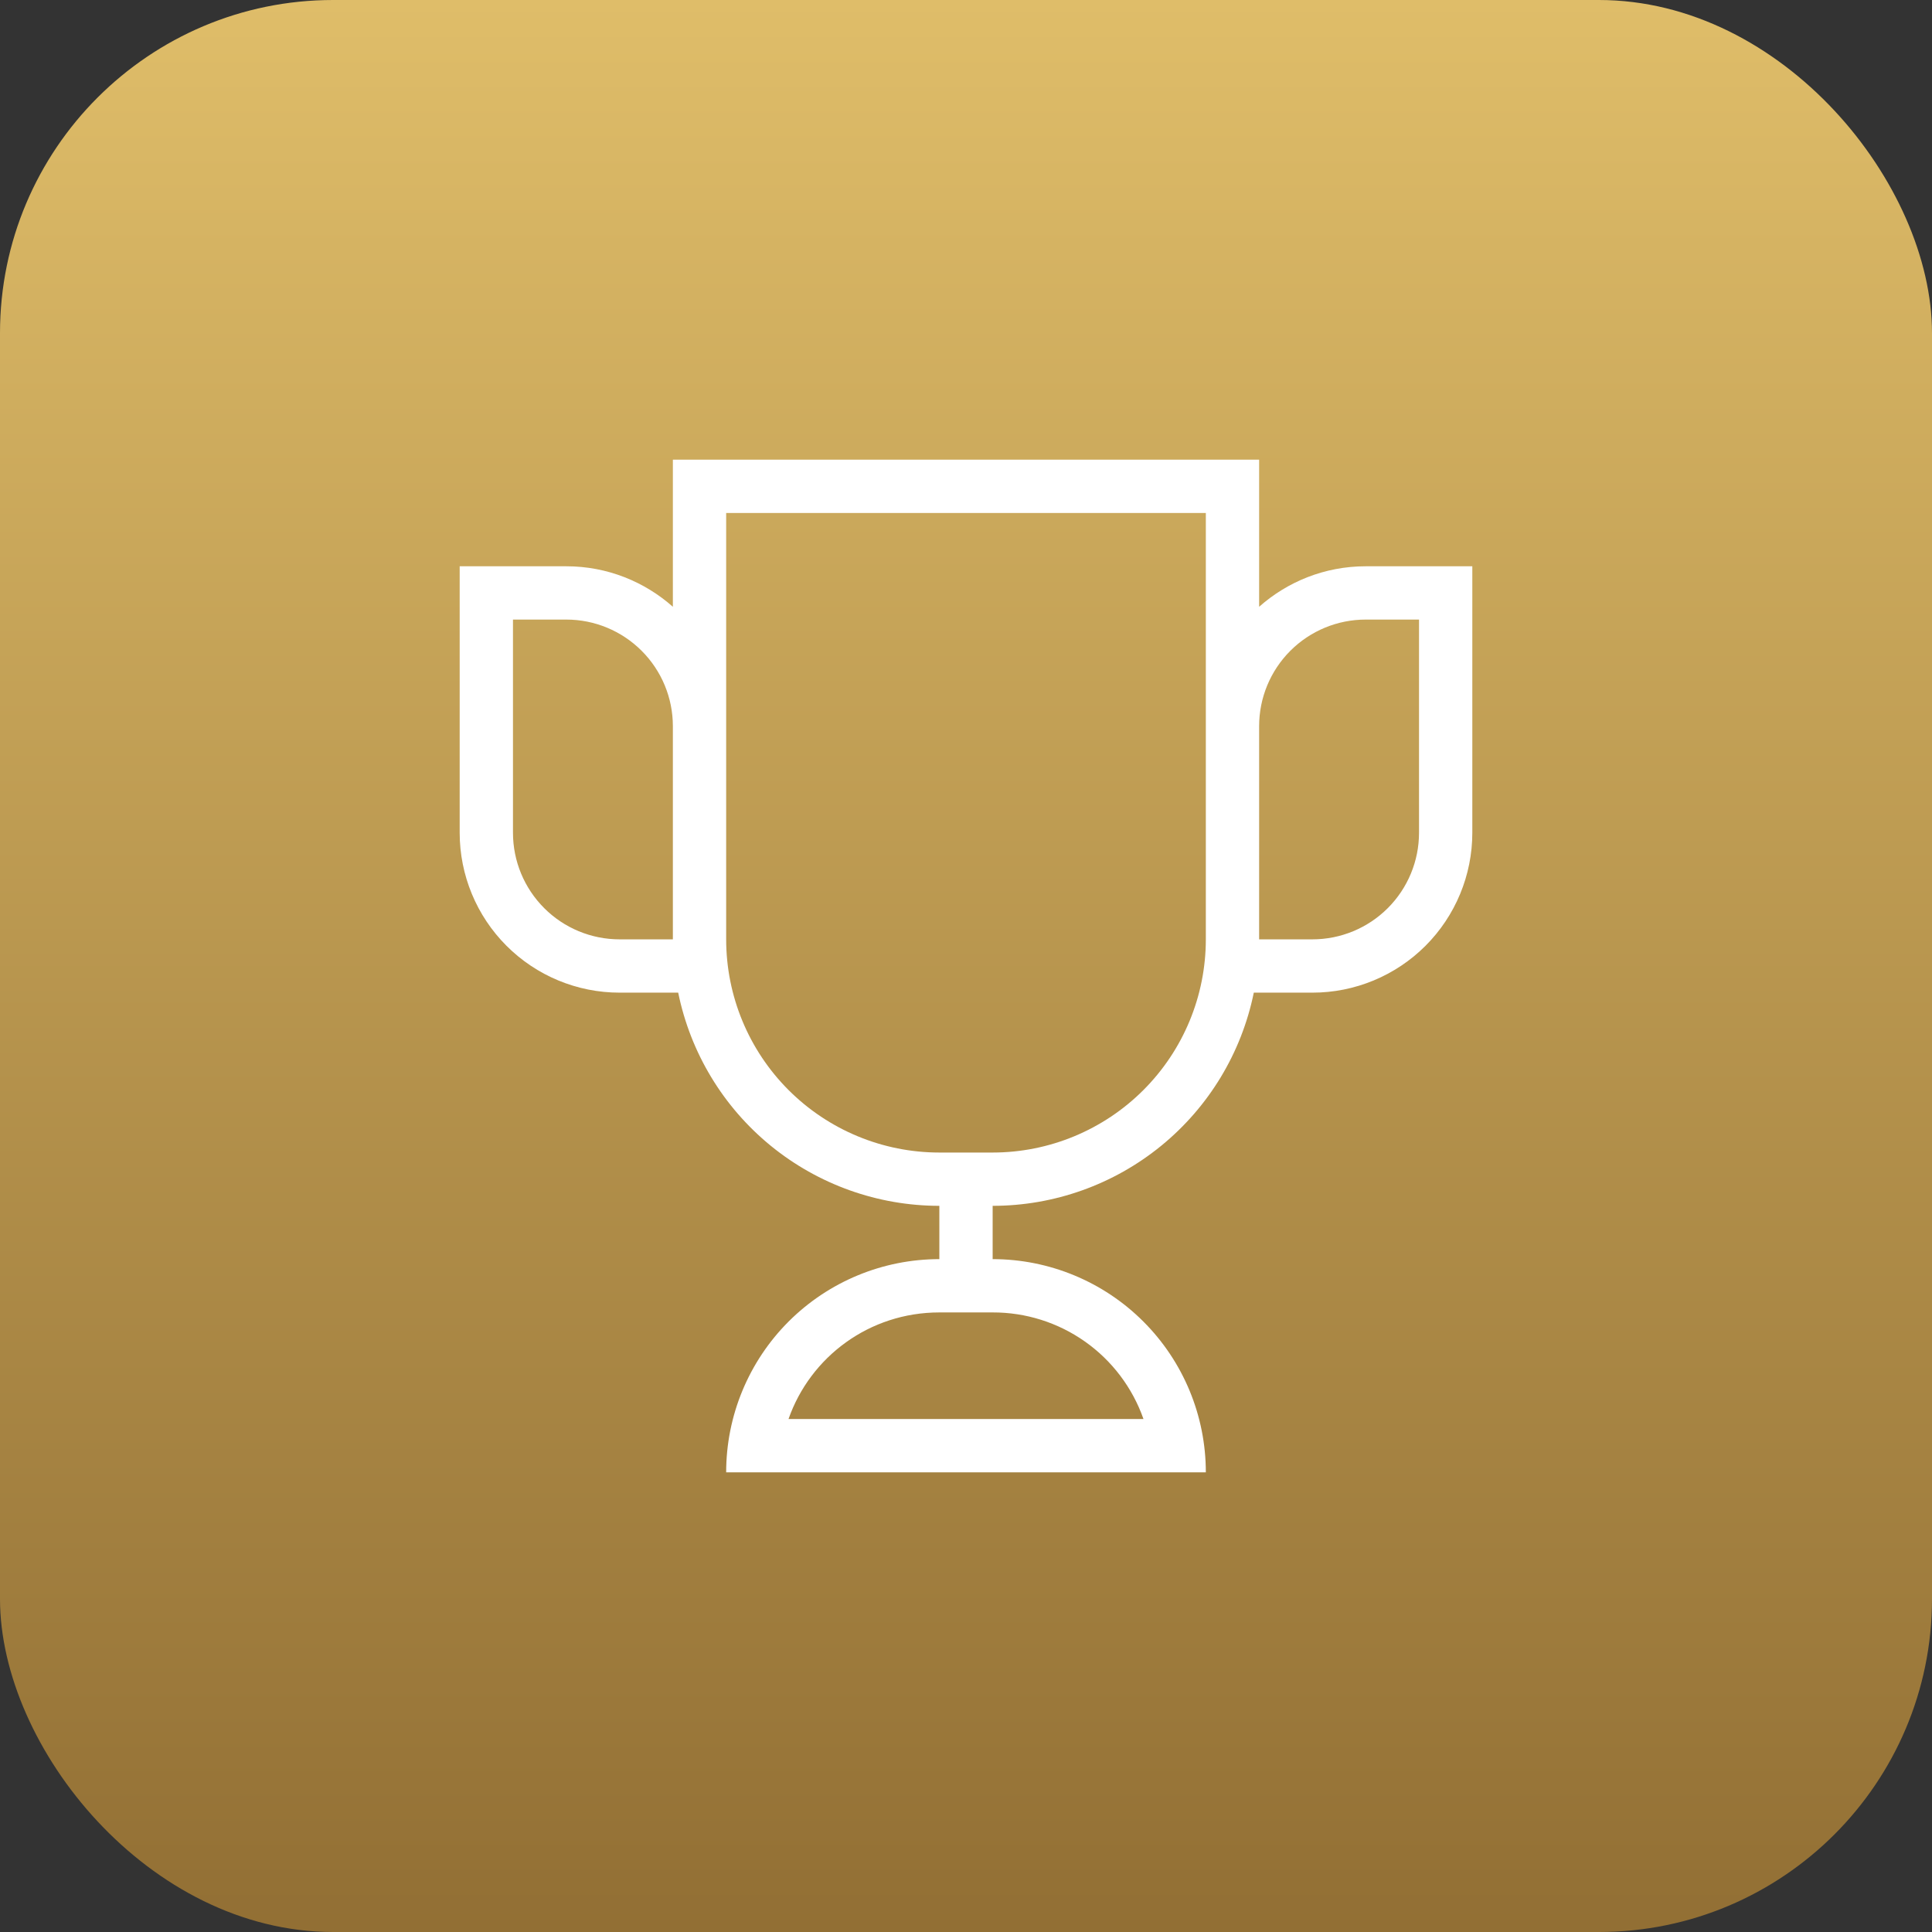 <svg width="58" height="58" viewBox="0 0 58 58" fill="none" xmlns="http://www.w3.org/2000/svg">
<rect x="0" y="0" width="58" height="58" fill="#333333" stroke="none"/>
<rect width="58" height="58" rx="10" fill="url(#paint0_linear_1178_1107)"/>
<path d="M21.8 44.2C21.8 42.502 22.474 40.875 23.674 39.674C24.875 38.474 26.502 37.8 28.2 37.8V36.2C26.356 36.2 24.568 35.563 23.139 34.397C21.71 33.231 20.729 31.607 20.36 29.8H18.6C17.327 29.8 16.106 29.294 15.206 28.394C14.306 27.494 13.8 26.273 13.8 25V17H17C18.232 17 19.352 17.464 20.2 18.216V13.8H37.8V18.216C38.648 17.464 39.768 17 41 17H44.2V25C44.2 26.273 43.694 27.494 42.794 28.394C41.894 29.294 40.673 29.8 39.4 29.8H37.64C37.271 31.607 36.289 33.231 34.86 34.397C33.432 35.563 31.644 36.2 29.8 36.2V37.8C31.497 37.8 33.125 38.474 34.325 39.674C35.526 40.875 36.2 42.502 36.2 44.2H21.8ZM29.8 39.4H28.2C26.104 39.4 24.328 40.728 23.672 42.6H34.328C33.999 41.662 33.386 40.85 32.575 40.277C31.763 39.703 30.793 39.397 29.8 39.4ZM36.2 15.4H21.8V28.2C21.8 29.897 22.474 31.525 23.674 32.725C24.875 33.925 26.502 34.6 28.2 34.6H29.8C31.497 34.6 33.125 33.925 34.325 32.725C35.526 31.525 36.2 29.897 36.2 28.2V15.4ZM42.6 25V18.6H41C40.151 18.6 39.337 18.937 38.737 19.537C38.137 20.137 37.8 20.951 37.8 21.8V28.2H39.4C40.248 28.2 41.062 27.863 41.663 27.262C42.263 26.662 42.6 25.849 42.6 25ZM15.4 25C15.4 25.849 15.737 26.662 16.337 27.262C16.937 27.863 17.751 28.2 18.6 28.2H20.2V21.8C20.2 20.951 19.863 20.137 19.262 19.537C18.662 18.937 17.849 18.6 17 18.6H15.4V25Z" fill="white"/>
<defs>
<linearGradient id="paint0_linear_1178_1107" x1="29" y1="0" x2="29" y2="58" gradientUnits="userSpaceOnUse">
<stop stop-color="#DFBD69"/>
<stop offset="1" stop-color="#926F34"/>
</linearGradient>
</defs>
</svg>
